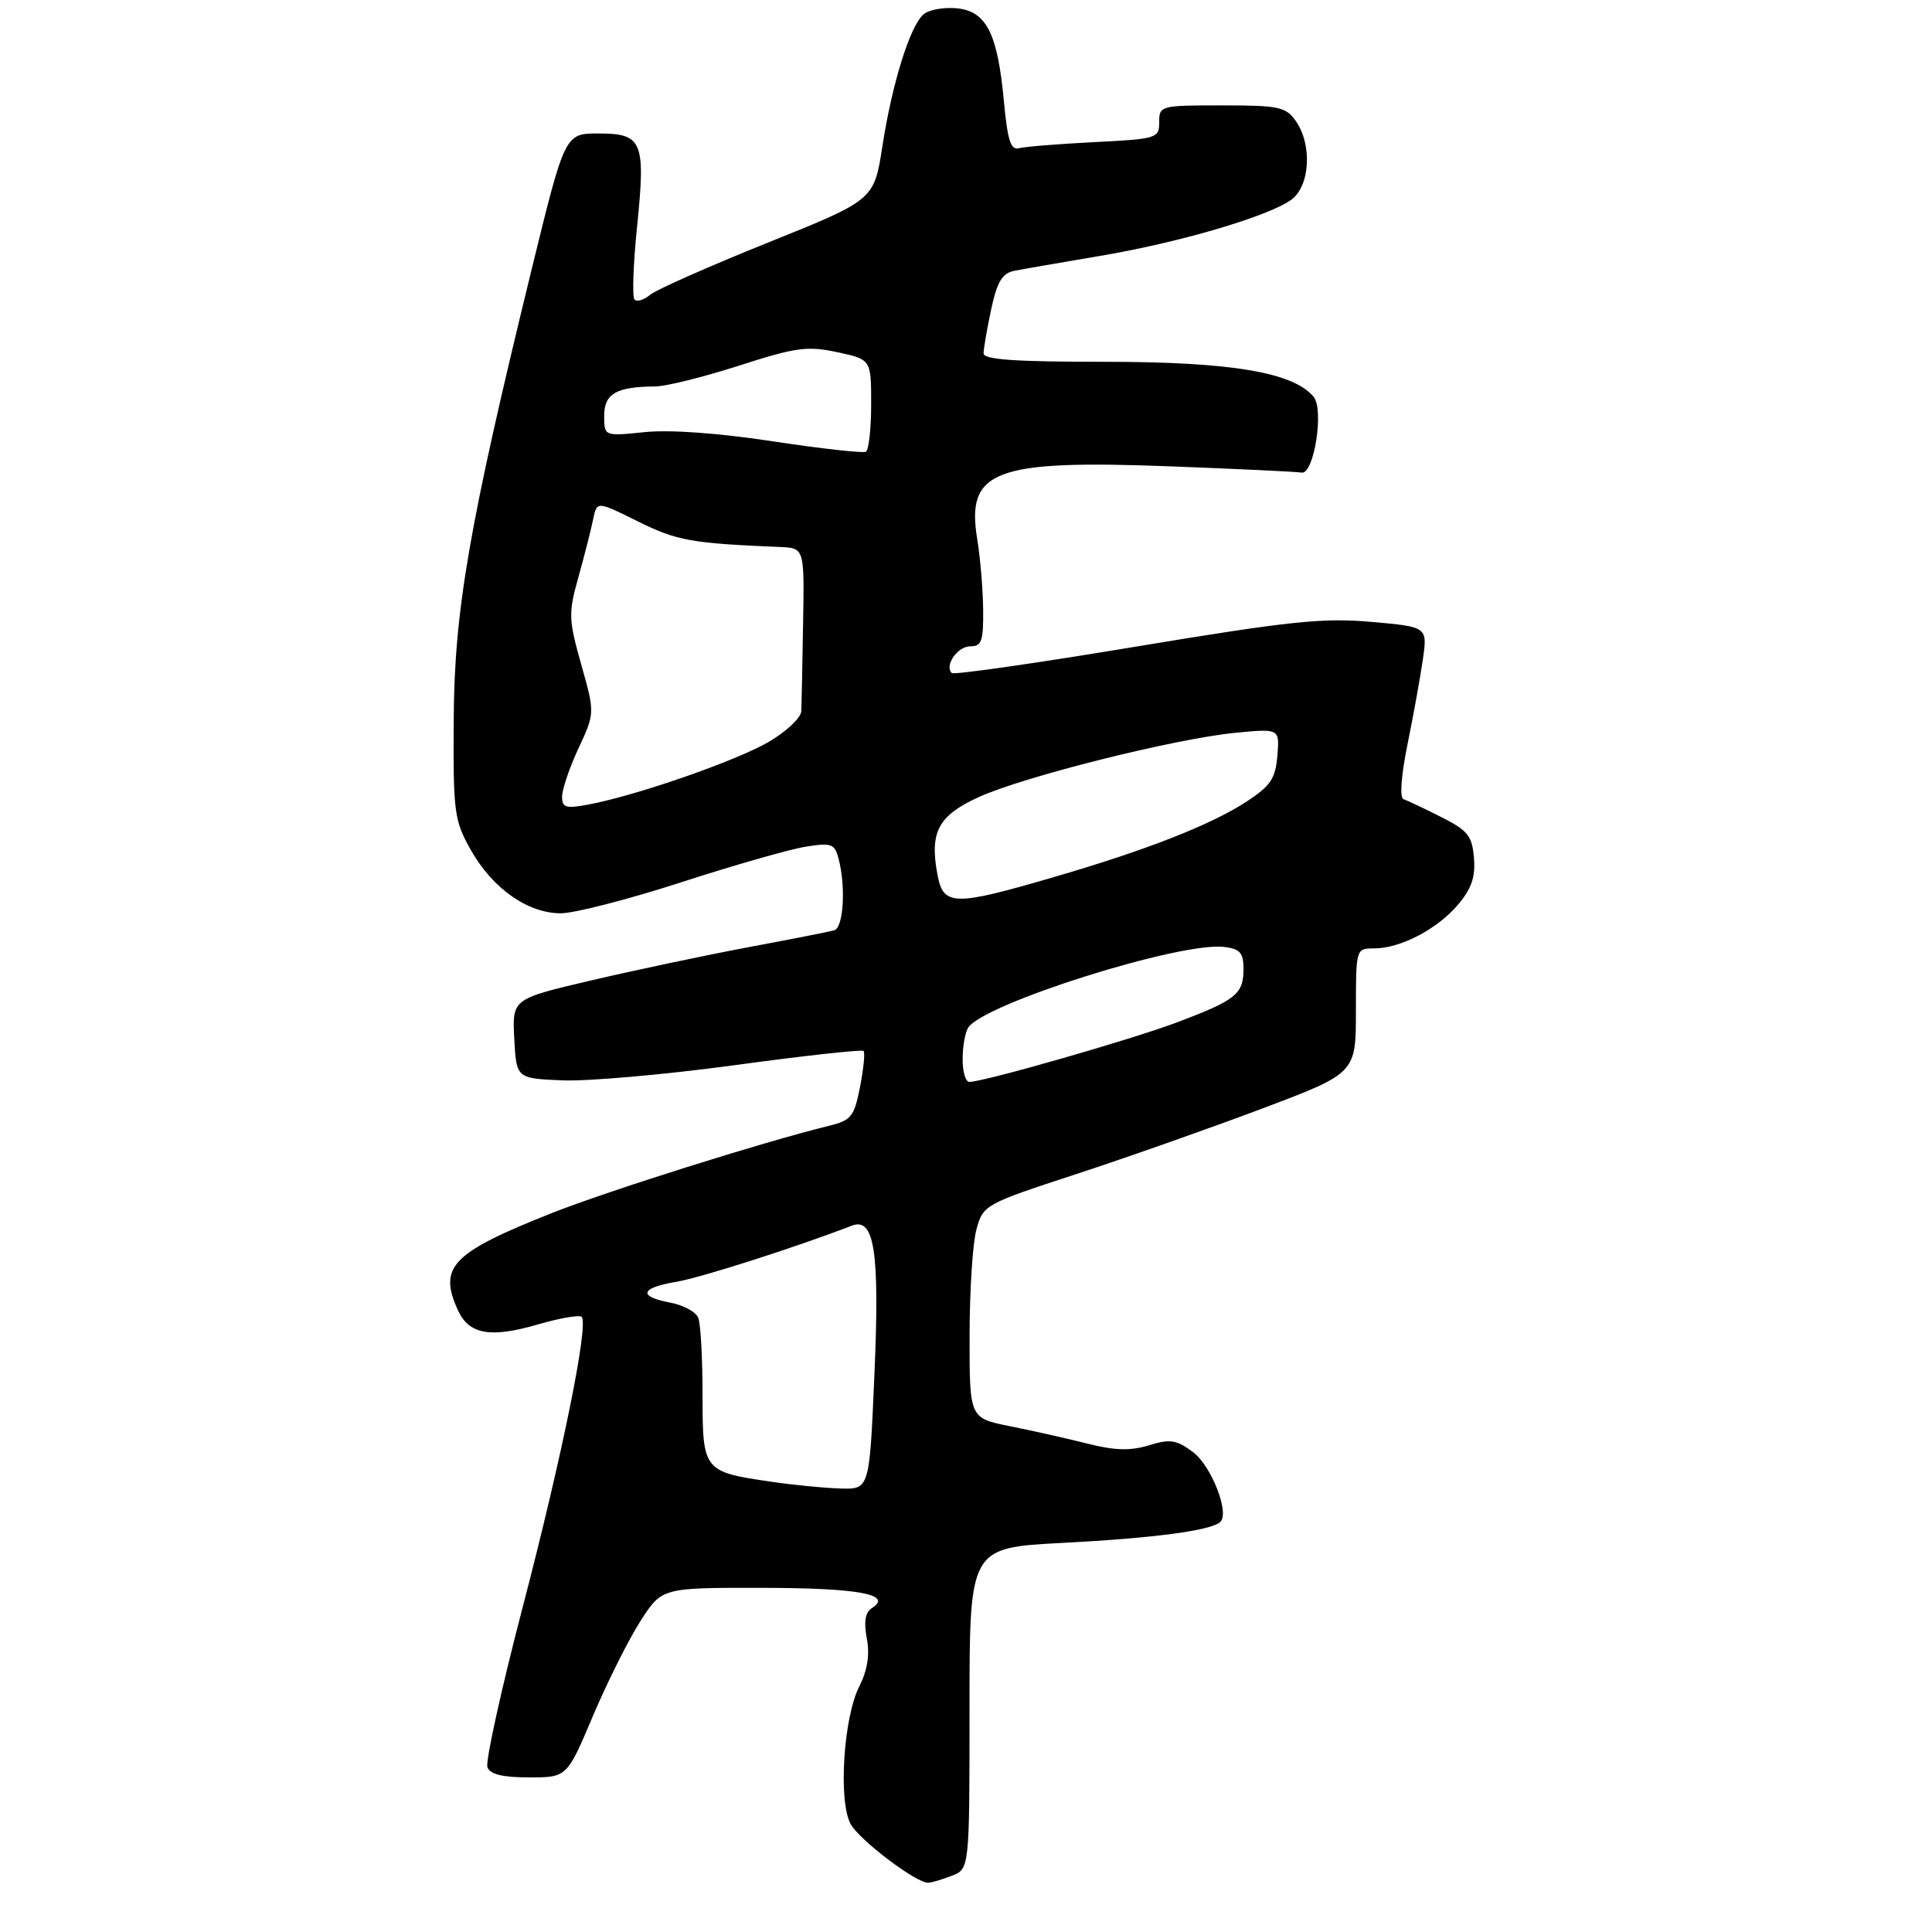 <?xml version="1.0" encoding="UTF-8" standalone="no"?>
<!DOCTYPE svg PUBLIC "-//W3C//DTD SVG 1.1//EN" "http://www.w3.org/Graphics/SVG/1.1/DTD/svg11.dtd" >
<svg xmlns="http://www.w3.org/2000/svg" xmlns:xlink="http://www.w3.org/1999/xlink" version="1.1" viewBox="0 0 275 274">
 <g >
 <path fill="currentColor"
d=" M 135.43 267.02 C 138.00 266.05 138.00 266.05 138.00 243.18 C 138.00 220.31 138.00 220.31 151.25 219.62 C 164.34 218.94 172.48 217.85 173.71 216.62 C 175.04 215.29 172.40 208.62 169.78 206.67 C 167.44 204.94 166.55 204.80 163.53 205.73 C 160.88 206.54 158.70 206.48 154.75 205.48 C 151.86 204.75 146.91 203.64 143.75 203.01 C 138.00 201.86 138.00 201.86 138.01 190.18 C 138.01 183.76 138.45 176.91 138.99 174.98 C 139.96 171.50 140.15 171.39 153.23 167.11 C 160.53 164.72 172.46 160.51 179.75 157.76 C 193.00 152.76 193.00 152.76 193.00 143.88 C 193.00 135.00 193.00 135.00 195.60 135.00 C 199.34 135.00 204.62 132.24 207.56 128.74 C 209.46 126.49 210.03 124.81 209.80 122.11 C 209.54 118.96 208.94 118.22 205.12 116.29 C 202.71 115.07 200.31 113.94 199.78 113.76 C 199.21 113.57 199.43 110.47 200.34 105.97 C 201.18 101.86 202.16 96.41 202.53 93.86 C 203.19 89.23 203.19 89.23 195.19 88.52 C 188.31 87.91 183.57 88.41 161.58 92.06 C 147.51 94.40 135.75 96.09 135.47 95.80 C 134.40 94.73 136.29 92.00 138.11 92.00 C 139.73 92.00 139.99 91.26 139.94 86.75 C 139.91 83.86 139.53 79.36 139.10 76.75 C 137.49 66.97 141.49 65.44 166.28 66.37 C 176.10 66.74 184.64 67.15 185.26 67.27 C 187.02 67.63 188.50 58.31 186.98 56.48 C 184.08 52.99 175.20 51.50 157.25 51.50 C 144.49 51.50 140.00 51.19 140.00 50.30 C 140.00 49.64 140.49 46.83 141.08 44.05 C 141.92 40.12 142.65 38.90 144.33 38.56 C 145.52 38.32 151.00 37.37 156.50 36.44 C 167.71 34.56 180.35 30.86 183.75 28.47 C 186.47 26.56 186.83 20.63 184.44 17.22 C 183.03 15.21 182.05 15.00 173.94 15.00 C 165.19 15.00 165.00 15.05 165.00 17.38 C 165.00 19.68 164.70 19.78 155.75 20.23 C 150.66 20.49 145.84 20.88 145.03 21.10 C 143.87 21.41 143.41 19.97 142.89 14.37 C 141.99 4.72 140.40 1.59 136.18 1.18 C 134.36 1.01 132.25 1.38 131.49 2.01 C 129.56 3.61 127.00 11.78 125.60 20.81 C 124.42 28.46 124.42 28.46 109.29 34.54 C 100.97 37.89 93.44 41.22 92.56 41.95 C 91.67 42.69 90.67 43.00 90.32 42.65 C 89.97 42.30 90.13 37.62 90.68 32.26 C 91.92 20.10 91.46 19.00 85.17 19.00 C 80.41 19.00 80.41 19.00 75.67 38.36 C 66.75 74.85 64.66 86.92 64.58 102.50 C 64.50 115.65 64.65 116.77 67.00 120.96 C 70.08 126.45 75.11 130.00 79.82 130.00 C 81.75 130.00 89.45 128.02 96.92 125.60 C 104.39 123.18 112.35 120.90 114.62 120.53 C 118.34 119.93 118.79 120.09 119.35 122.18 C 120.42 126.17 120.07 132.04 118.75 132.42 C 118.06 132.62 112.53 133.71 106.46 134.84 C 100.39 135.98 90.36 138.10 84.17 139.55 C 72.91 142.19 72.91 142.19 73.20 147.84 C 73.50 153.50 73.50 153.50 80.00 153.78 C 83.58 153.94 94.60 152.97 104.50 151.63 C 114.40 150.28 122.69 149.37 122.92 149.59 C 123.15 149.82 122.92 152.11 122.42 154.70 C 121.58 158.96 121.18 159.47 118.00 160.25 C 108.65 162.54 86.53 169.51 78.50 172.69 C 64.30 178.33 62.37 180.32 65.17 186.48 C 66.75 189.95 69.78 190.50 76.54 188.53 C 79.66 187.62 82.47 187.14 82.79 187.45 C 83.83 188.49 80.03 207.20 74.39 228.80 C 71.33 240.52 69.08 250.76 69.38 251.55 C 69.77 252.57 71.54 253.00 75.32 253.00 C 80.70 253.00 80.70 253.00 84.40 244.25 C 86.44 239.44 89.48 233.37 91.16 230.75 C 94.21 226.00 94.21 226.00 108.35 226.02 C 122.17 226.03 127.15 226.94 124.12 228.89 C 123.15 229.51 122.93 230.82 123.38 233.21 C 123.82 235.56 123.48 237.73 122.30 240.07 C 120.06 244.51 119.31 256.35 121.07 259.62 C 122.27 261.87 130.35 268.00 132.11 268.00 C 132.53 268.00 134.02 267.56 135.43 267.02 Z  M 109.75 210.91 C 100.10 209.50 100.00 209.37 100.00 198.55 C 100.00 193.39 99.73 188.46 99.40 187.61 C 99.08 186.75 97.28 185.77 95.40 185.42 C 90.77 184.55 91.13 183.32 96.25 182.46 C 99.72 181.88 113.25 177.55 121.24 174.47 C 124.48 173.21 125.23 178.14 124.46 195.75 C 123.76 212.00 123.76 212.00 119.63 211.88 C 117.36 211.81 112.91 211.38 109.75 210.91 Z  M 137.02 150.75 C 137.02 148.96 137.38 146.96 137.80 146.29 C 139.96 142.88 168.05 134.02 174.25 134.79 C 176.52 135.07 177.00 135.63 177.00 137.94 C 177.00 141.50 175.91 142.37 167.55 145.52 C 161.02 147.98 140.02 154.00 137.98 154.00 C 137.44 154.00 137.01 152.54 137.02 150.75 Z  M 133.44 124.51 C 132.30 118.43 133.53 116.11 139.29 113.47 C 145.67 110.55 167.21 105.16 175.82 104.31 C 182.14 103.70 182.14 103.70 181.82 107.57 C 181.55 110.82 180.86 111.85 177.50 114.06 C 172.38 117.41 163.23 121.00 149.83 124.90 C 135.74 129.01 134.27 128.97 133.44 124.51 Z  M 80.01 113.36 C 80.02 112.34 81.07 109.25 82.35 106.50 C 84.68 101.50 84.68 101.50 82.73 94.58 C 80.91 88.10 80.89 87.30 82.35 82.08 C 83.21 79.01 84.14 75.33 84.43 73.91 C 84.96 71.32 84.96 71.32 90.82 74.23 C 96.36 76.97 98.38 77.34 111.00 77.86 C 114.50 78.00 114.50 78.00 114.31 88.75 C 114.21 94.66 114.10 100.27 114.06 101.21 C 114.03 102.15 111.96 104.11 109.46 105.58 C 104.84 108.29 90.54 113.26 83.75 114.52 C 80.51 115.13 80.00 114.97 80.01 113.36 Z  M 110.00 62.82 C 102.25 61.64 95.31 61.14 91.75 61.51 C 86.00 62.10 86.00 62.10 86.00 59.17 C 86.00 56.04 87.74 55.04 93.25 55.01 C 94.76 55.01 100.13 53.67 105.18 52.05 C 113.31 49.43 114.90 49.22 119.18 50.13 C 124.00 51.17 124.00 51.17 124.00 57.52 C 124.00 61.02 123.66 64.07 123.25 64.30 C 122.84 64.53 116.88 63.86 110.00 62.82 Z "/>
</g>
</svg>